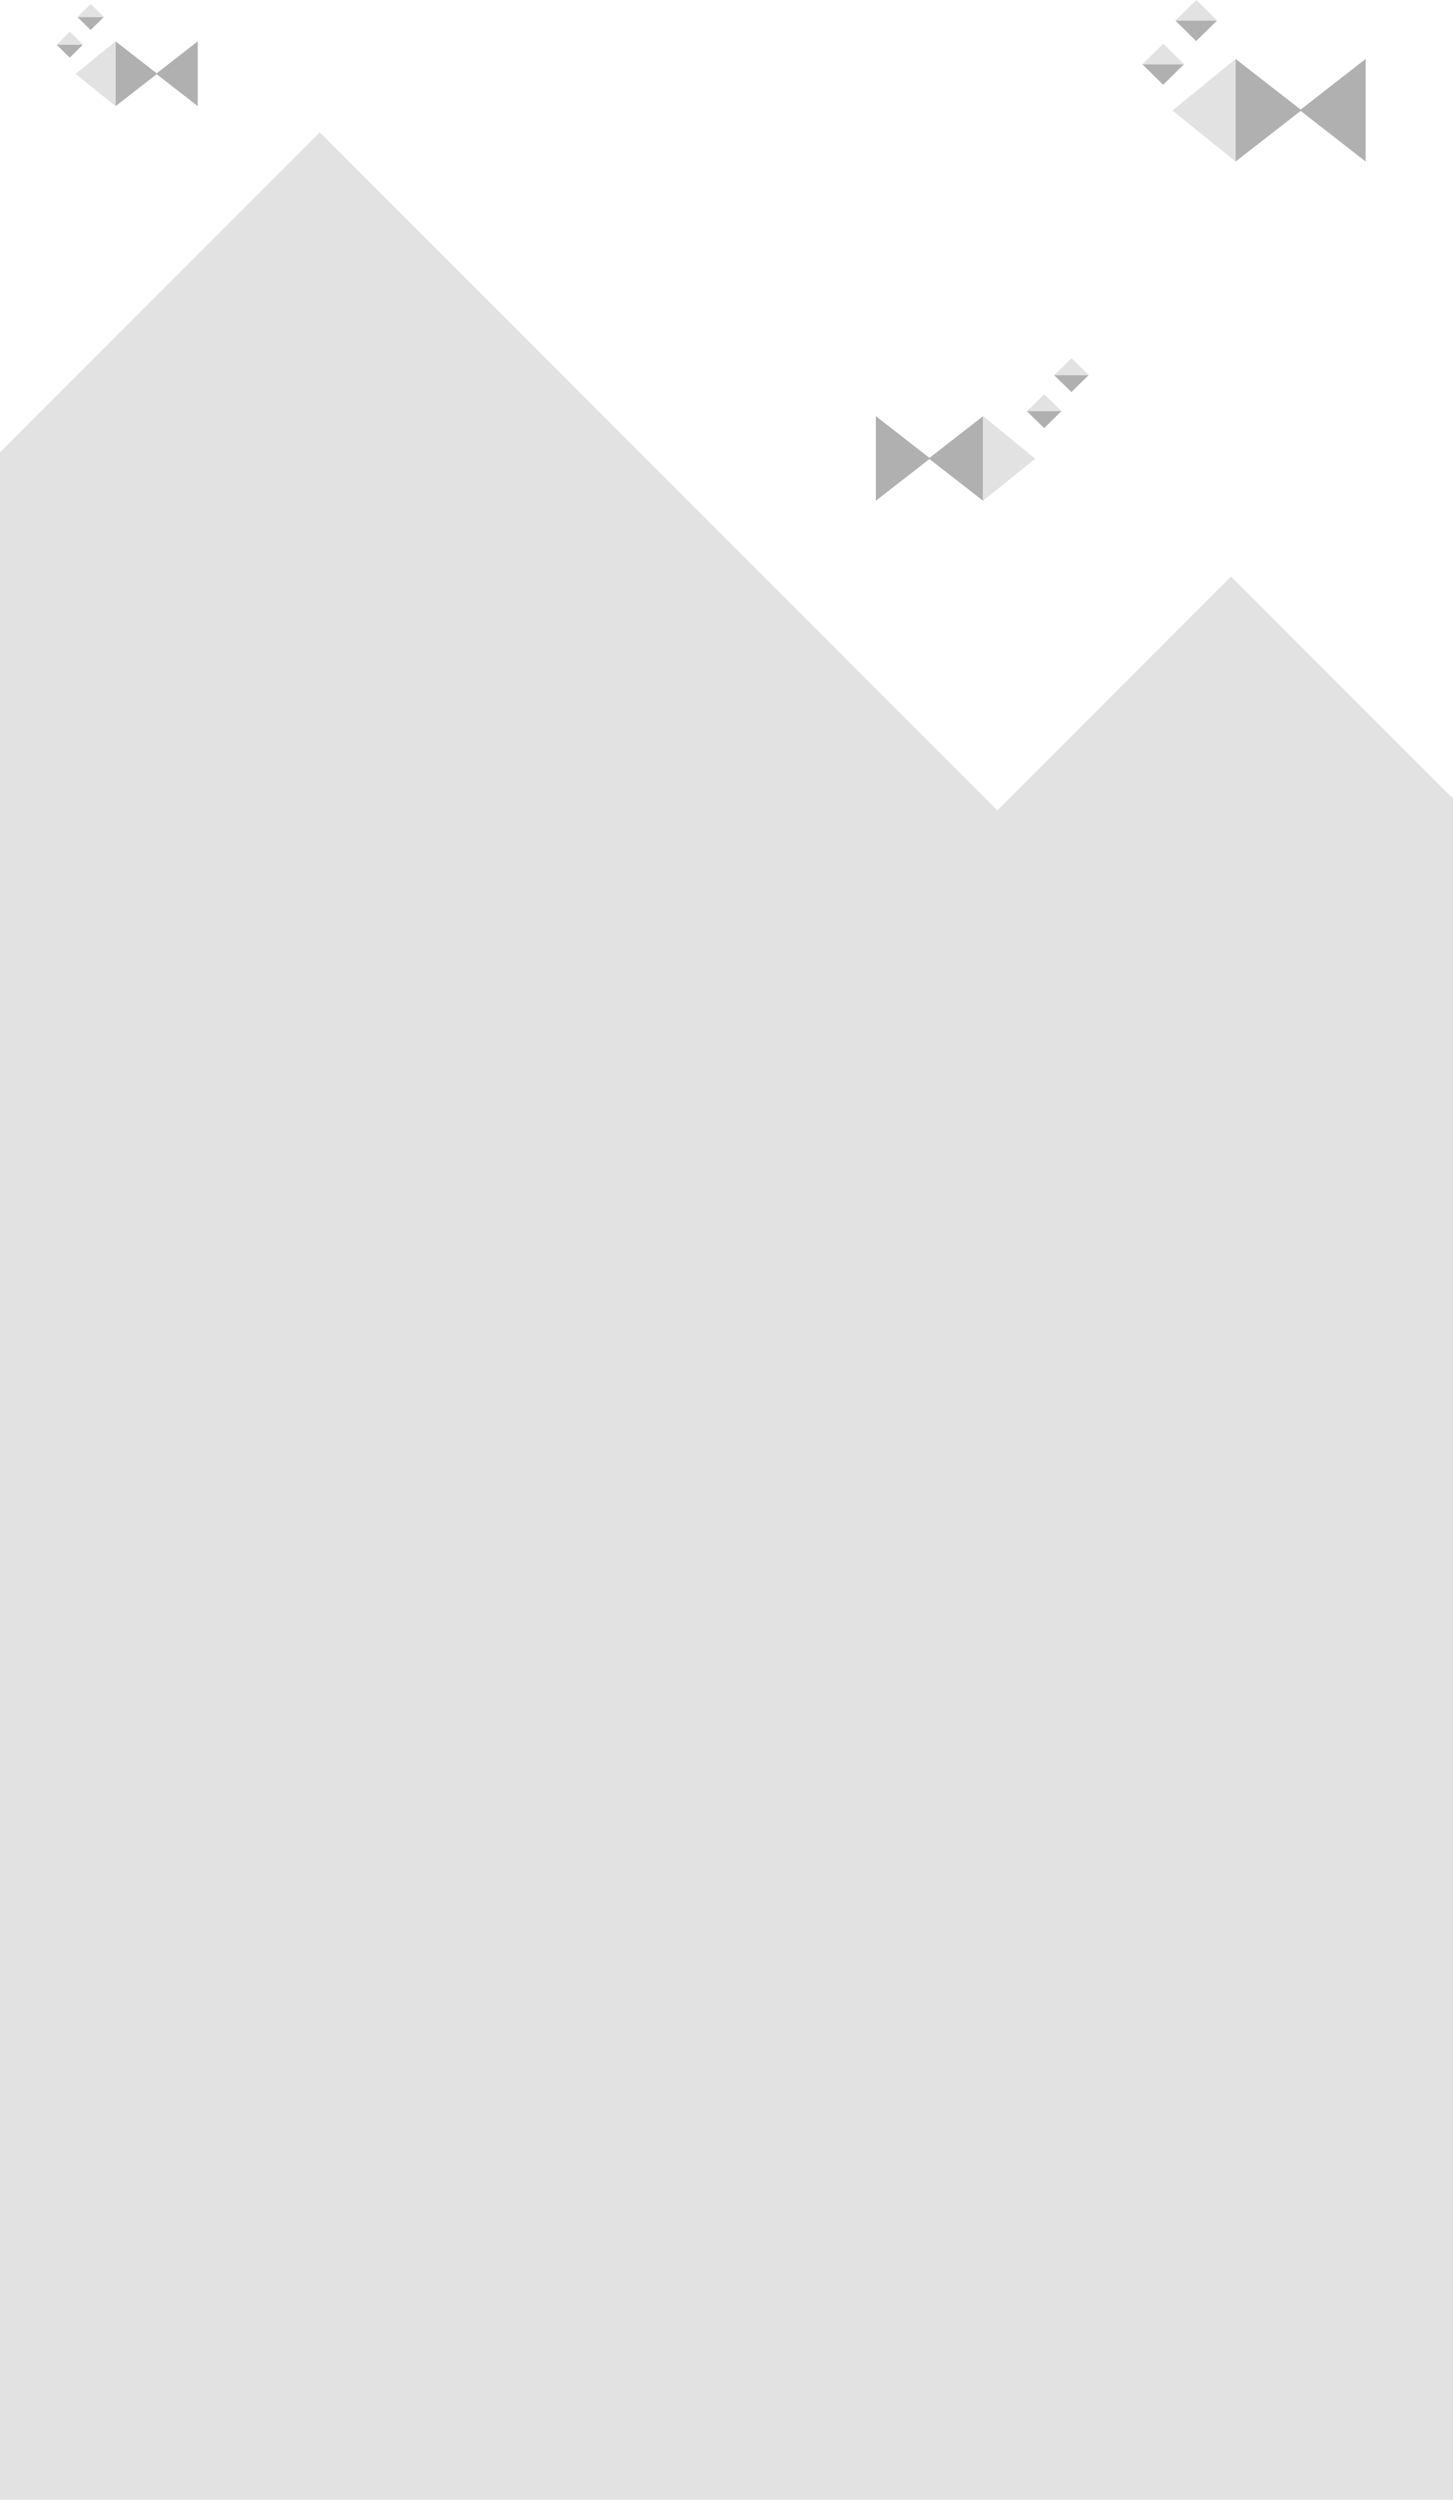 <svg width="360" height="619" viewBox="0 0 360 619" fill="none" xmlns="http://www.w3.org/2000/svg">
<path d="M338.358 14.587V39.999L322.05 27.302L338.358 14.587Z" fill="#B0B0B0"/>
<path d="M306.141 39.999V14.604L322.466 27.302L306.141 39.999Z" fill="#B0B0B0"/>
<path d="M306.141 14.587L290.476 27.373L306.141 39.999V14.587Z" fill="#E2E2E2"/>
<path d="M293.362 15.894H283L288.181 20.997L293.362 15.894Z" fill="#B0B0B0"/>
<path d="M283.035 15.911H293.397L288.216 10.825L283.035 15.911Z" fill="#E2E2E2"/>
<path d="M301.552 5.068H291.189L296.371 10.172L301.552 5.068Z" fill="#B0B0B0"/>
<path d="M291.225 5.104H301.587L296.406 0L291.225 5.104Z" fill="#E2E2E2"/>
<path d="M360 197.76V619H0V112.012L79.236 32.776L247.126 200.666L305.016 142.776L360 197.76Z" fill="#E2E2E2"/>
<path d="M217 103.041V124L230.45 113.528L217 103.041Z" fill="#B0B0B0"/>
<path d="M243.571 124V103.056L230.106 113.528L243.571 124Z" fill="#B0B0B0"/>
<path d="M243.57 103.041L256.504 113.586L243.57 124V103.041Z" fill="#E2E2E2"/>
<path d="M262.972 101.803H254.411L258.699 106.012L262.972 101.803Z" fill="#B0B0B0"/>
<path d="M254.439 101.832H263L258.727 97.623L254.439 101.832Z" fill="#E2E2E2"/>
<path d="M269.726 92.889H261.165L265.452 97.083L269.726 92.889Z" fill="#B0B0B0"/>
<path d="M261.193 92.904H269.754L265.481 88.694L261.193 92.904Z" fill="#E2E2E2"/>
<path d="M49 10.223V26.29L38.69 18.262L49 10.223Z" fill="#B0B0B0"/>
<path d="M28.631 26.29V10.234L38.953 18.262L28.631 26.29Z" fill="#B0B0B0"/>
<path d="M28.631 10.223L18.727 18.306L28.631 26.29V10.223Z" fill="#E2E2E2"/>
<path d="M20.552 11.049H14L17.276 14.276L20.552 11.049Z" fill="#B0B0B0"/>
<path d="M14.023 11.06H20.574L17.298 7.845L14.023 11.06Z" fill="#E2E2E2"/>
<path d="M25.729 4.204H19.178L22.453 7.431L25.729 4.204Z" fill="#B0B0B0"/>
<path d="M19.2 4.227H25.752L22.476 1L19.2 4.227Z" fill="#E2E2E2"/>
</svg>
